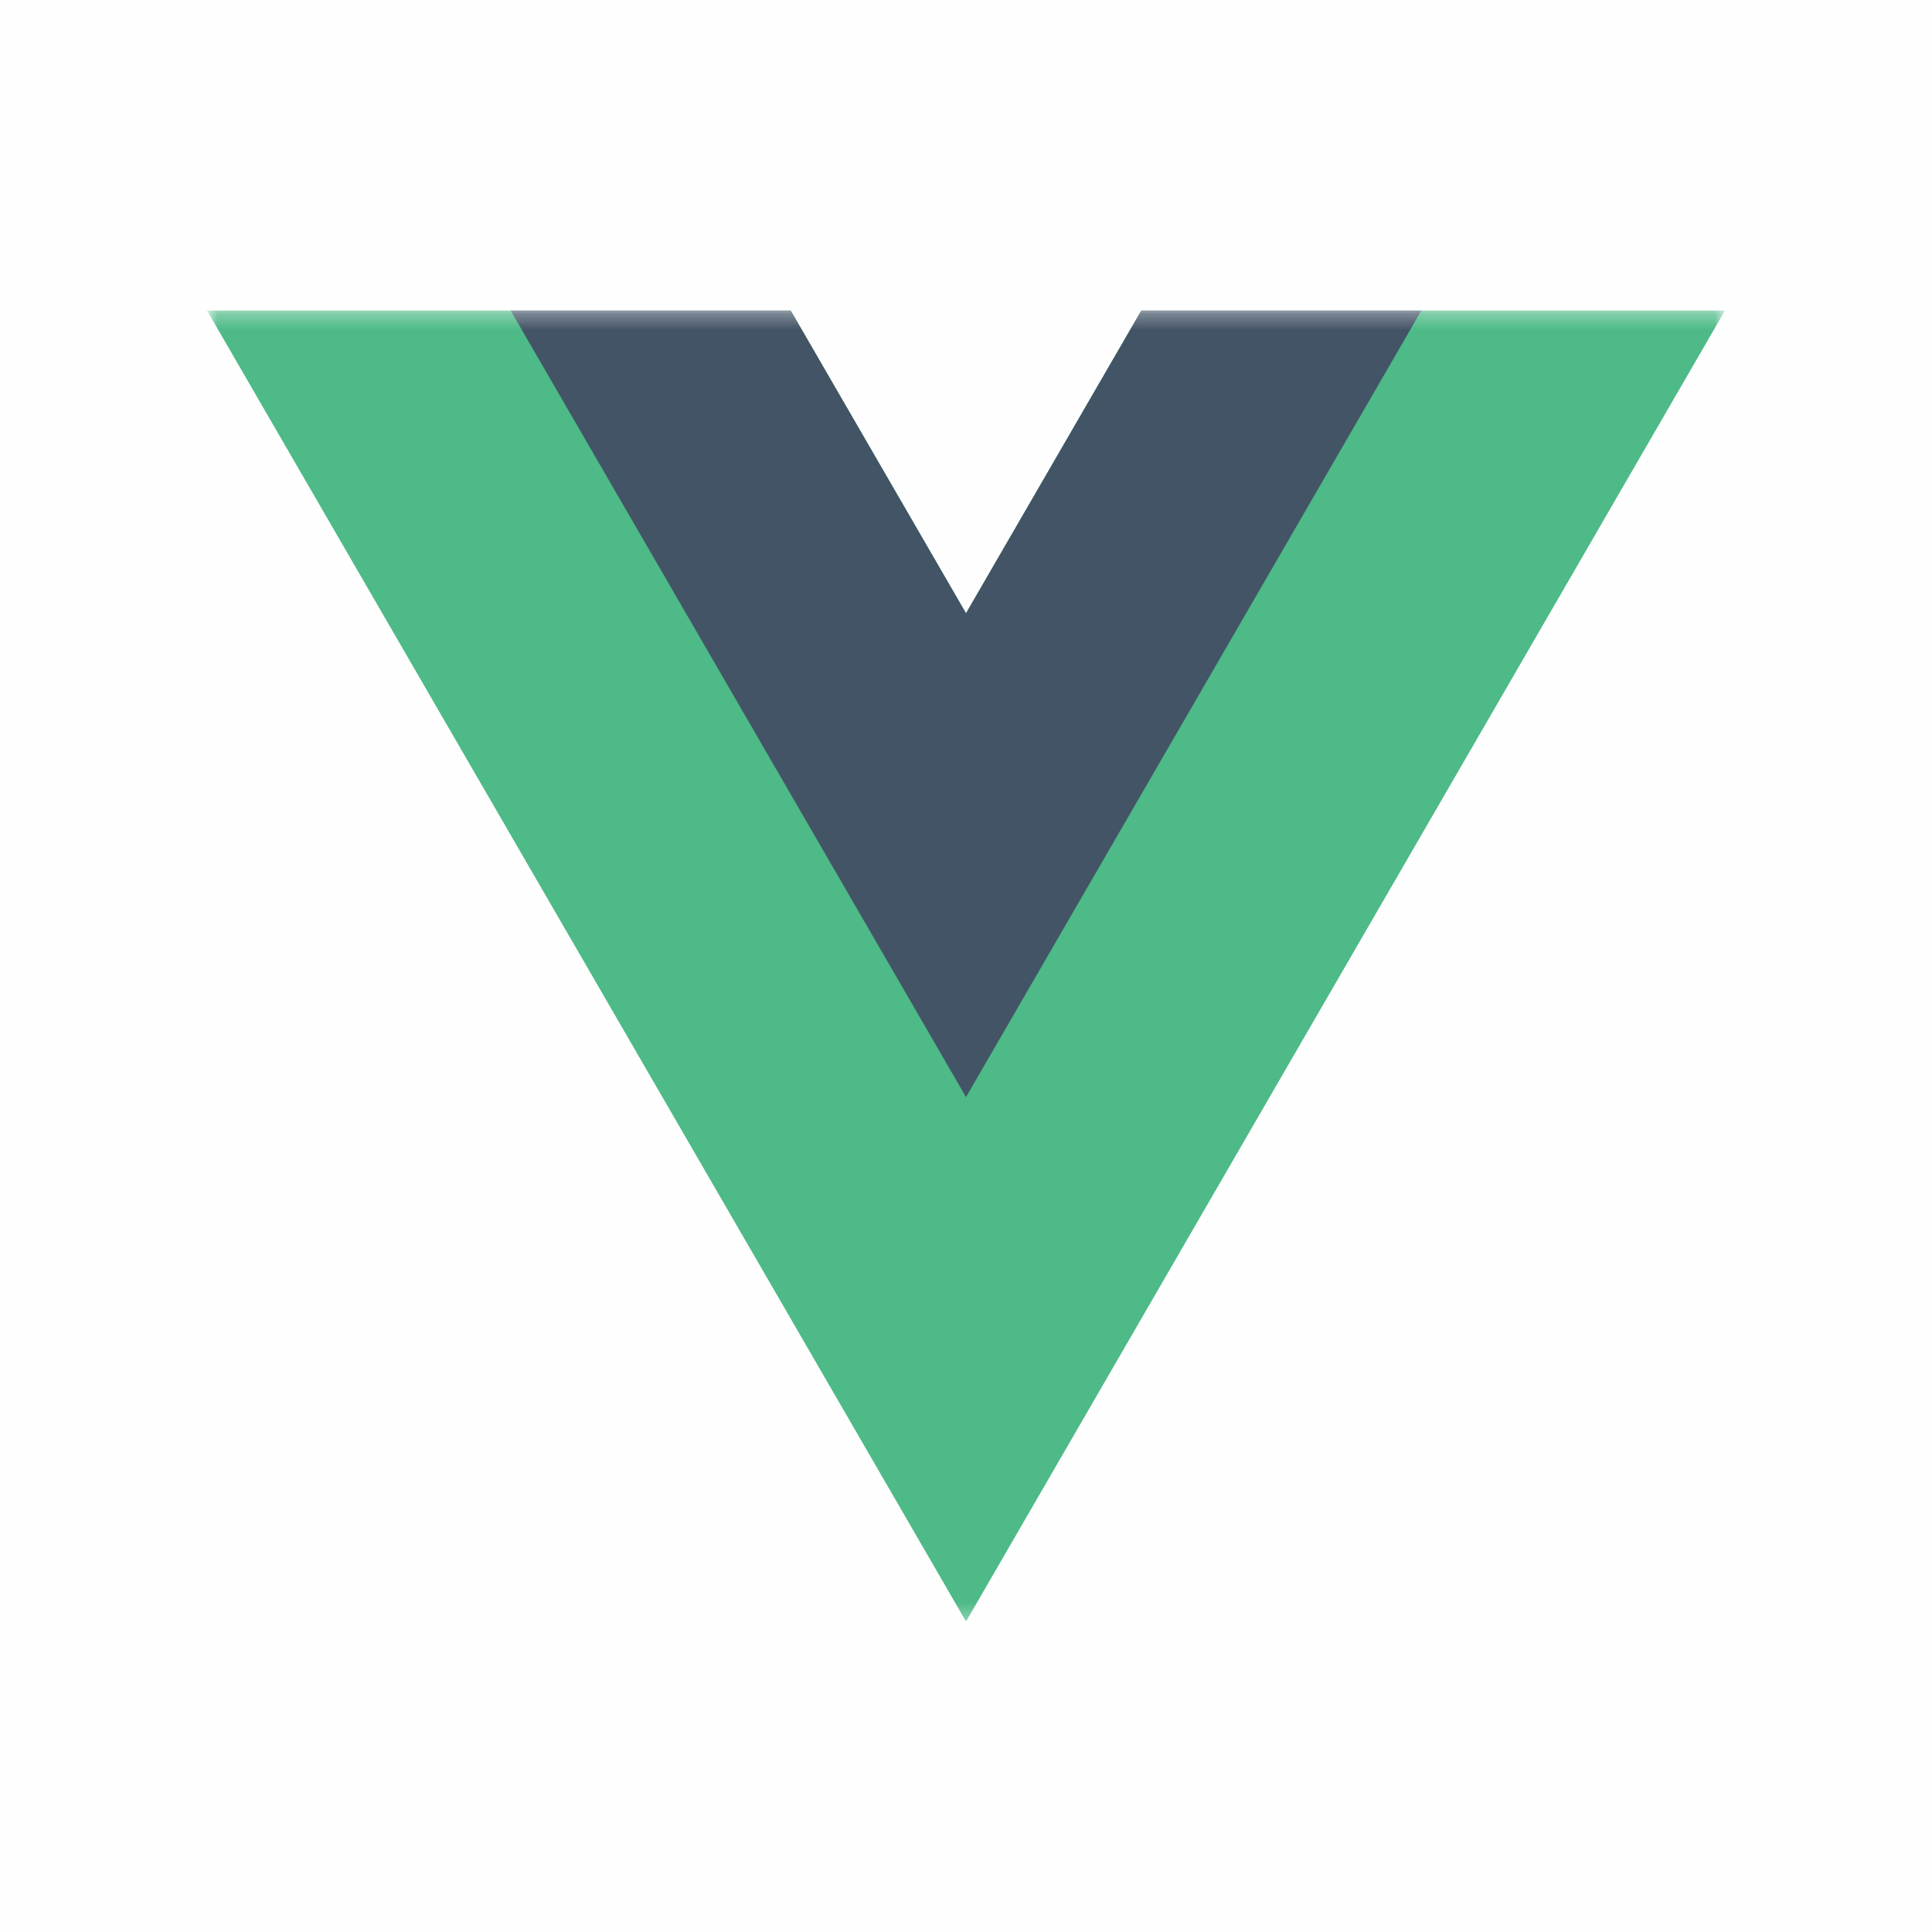 <svg width="120" height="120" viewBox="0 0 120 120" fill="none" xmlns="http://www.w3.org/2000/svg">
<g clip-path="url(#clip0_90_115)">
<path d="M120 0H0V120H120V0Z" fill="#C4C4C4" fill-opacity="0.01"/>
<mask id="mask0_90_115" style="mask-type:luminance" maskUnits="userSpaceOnUse" x="12" y="19" width="96" height="82">
<path d="M107.143 19.286H12.858V100.714H107.143V19.286Z" fill="white"/>
</mask>
<g mask="url(#mask0_90_115)">
<path d="M70.889 19.286L60.001 38.09L49.113 19.286H12.858L60.001 100.714L107.143 19.286H70.889Z" fill="#4DBA87"/>
<path d="M70.888 19.286L60 38.09L49.112 19.286H31.715L60 68.141L88.286 19.286H70.888Z" fill="#435466"/>
</g>
</g>
<defs>
<clipPath id="clip0_90_115">
<rect width="120" height="120" fill="white"/>
</clipPath>
</defs>
</svg>

